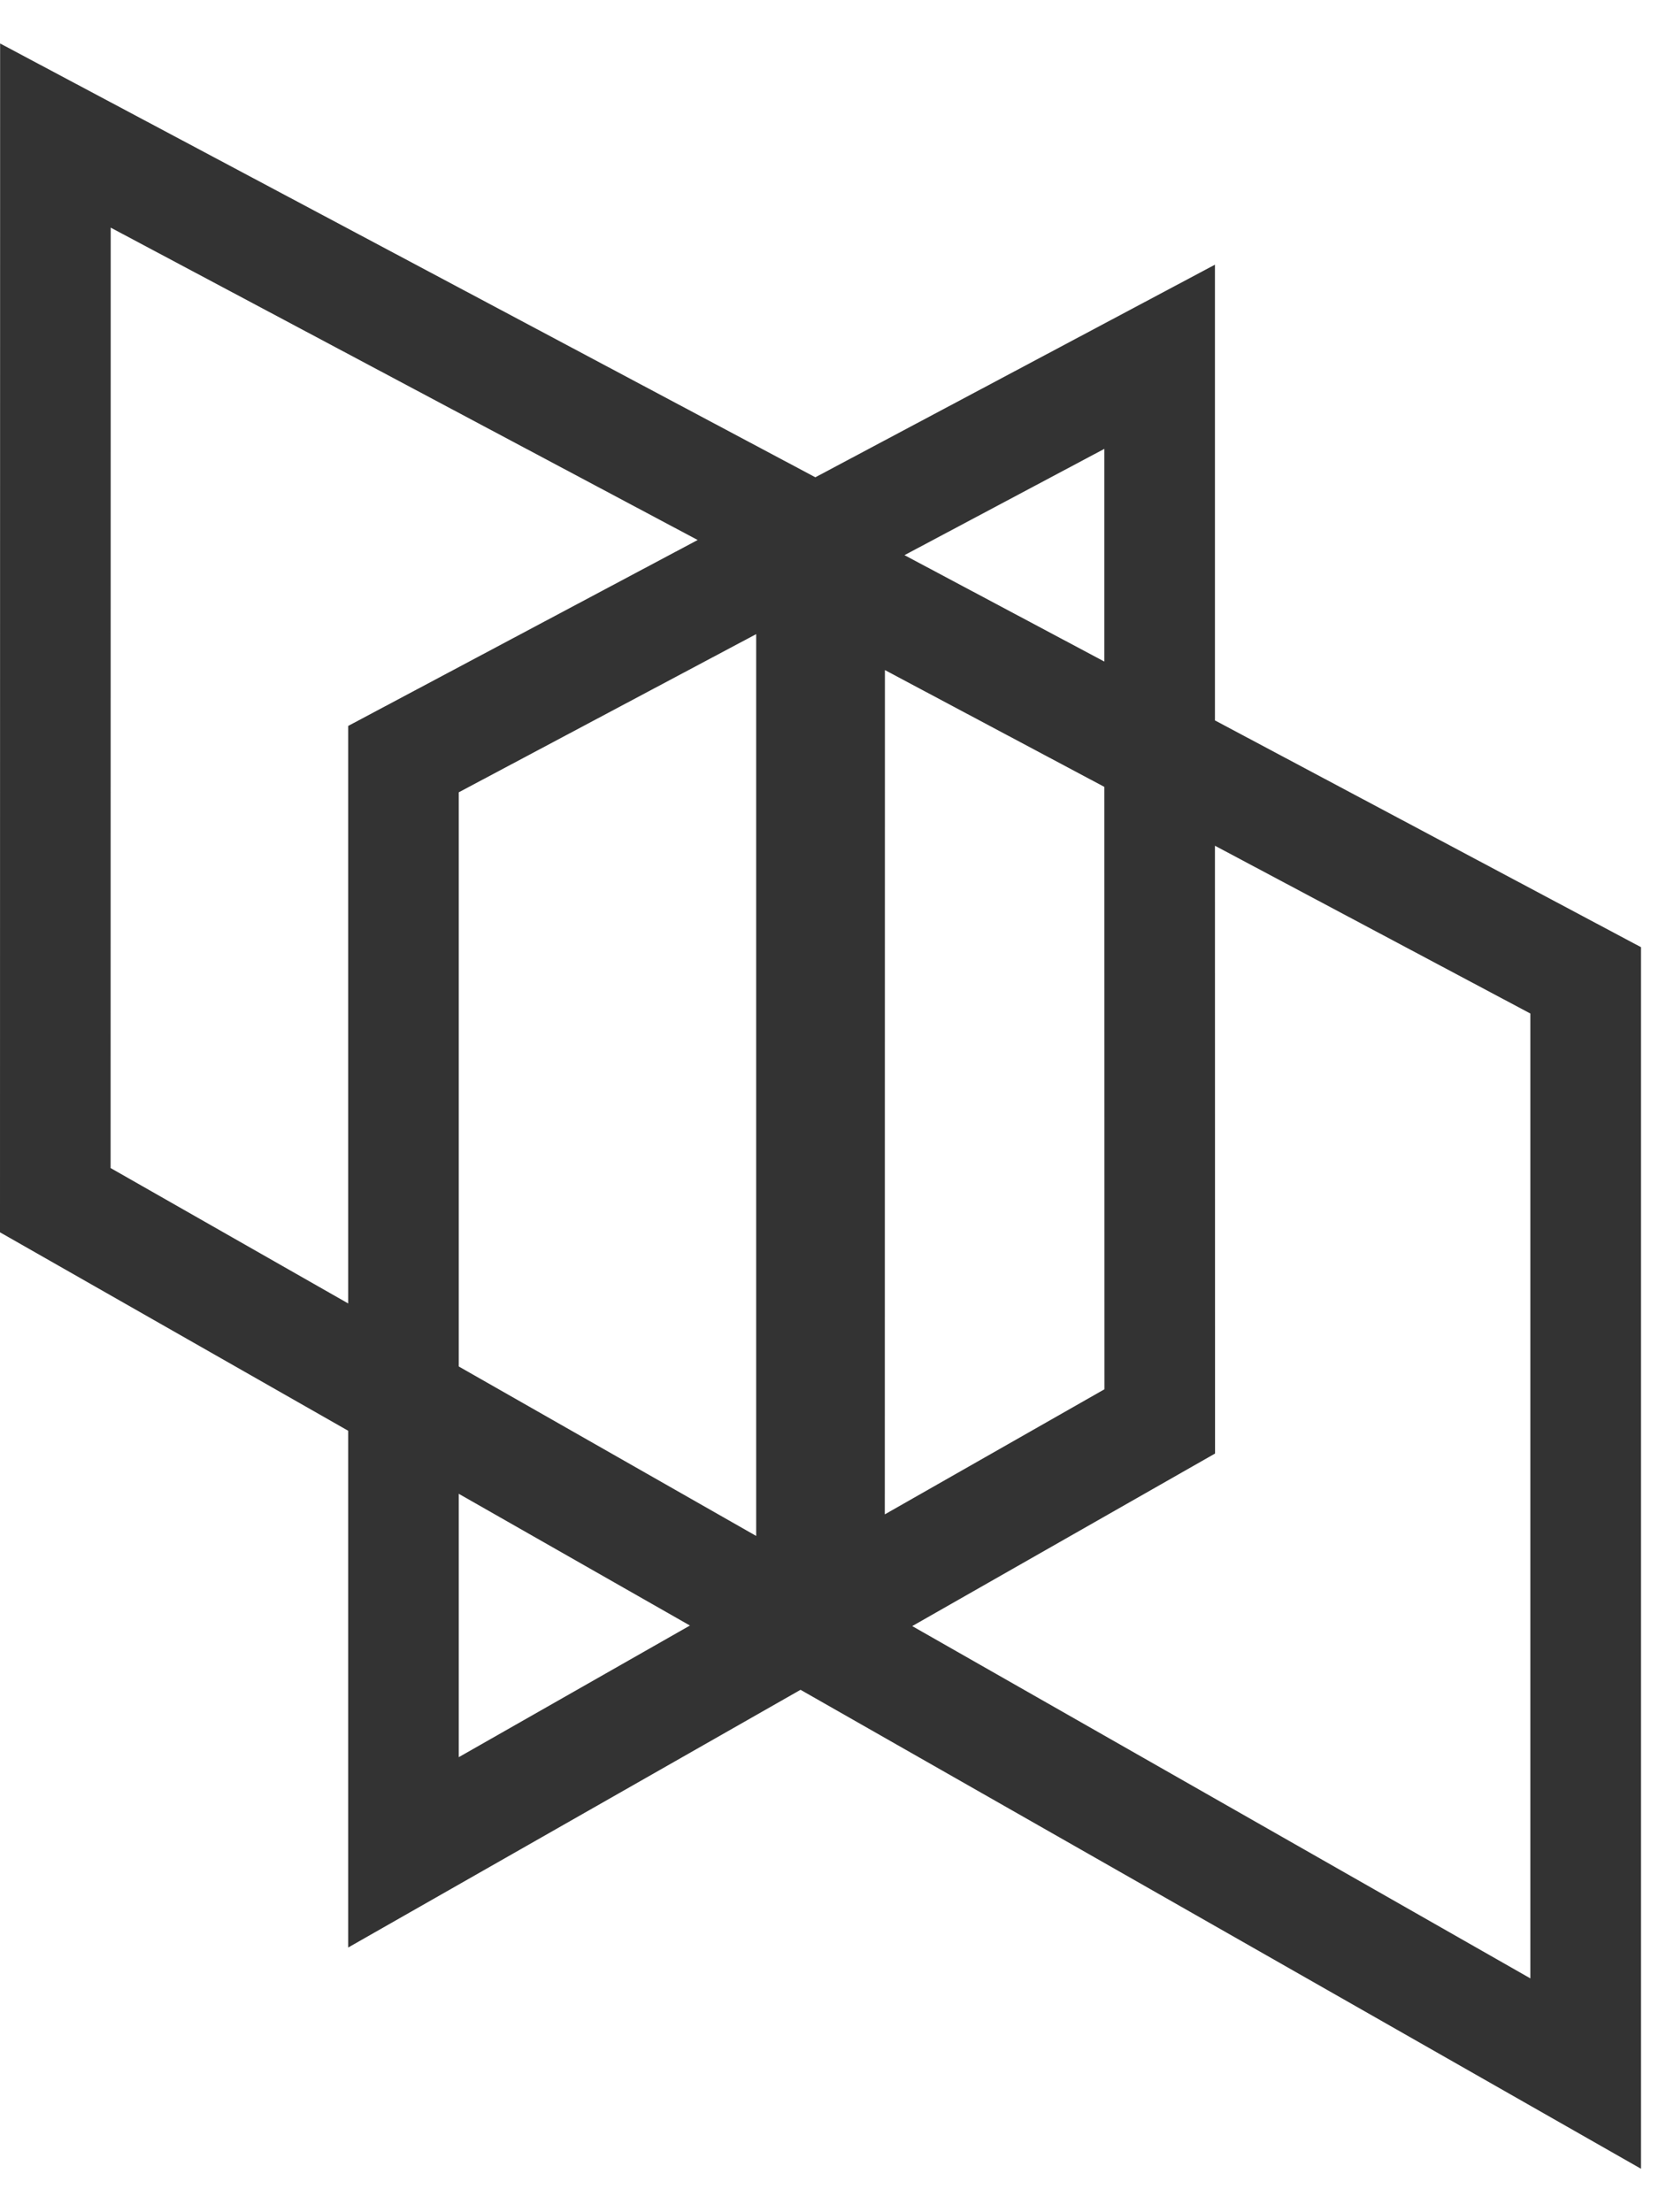 <svg width="15" height="20" viewBox="0 0 15 20" fill="none" xmlns="http://www.w3.org/2000/svg">
<path fill-rule="evenodd" clip-rule="evenodd" d="M7.372 4.315L0.001 0.393L0 11.141L3.148 12.935V17.607L7.238 15.277L14.837 19.607V8.563L10.985 6.513L10.985 2.393L7.372 4.315ZM6.308 4.882L1.001 2.058L1 10.56L3.148 11.784V6.563L6.308 4.882ZM4.148 12.354V7.163L6.837 5.733V13.886L4.148 12.354ZM4.148 13.505L6.238 14.696L4.148 15.886V13.505ZM13.837 17.886L8.248 14.701L10.986 13.141L10.985 7.646L13.837 9.163V17.886ZM9.986 12.56L9.985 7.114L8.001 6.058L8 13.691L9.986 12.56ZM8.178 5.019L9.985 5.981L9.985 4.058L8.178 5.019Z" fill="#333333"/>
</svg>
